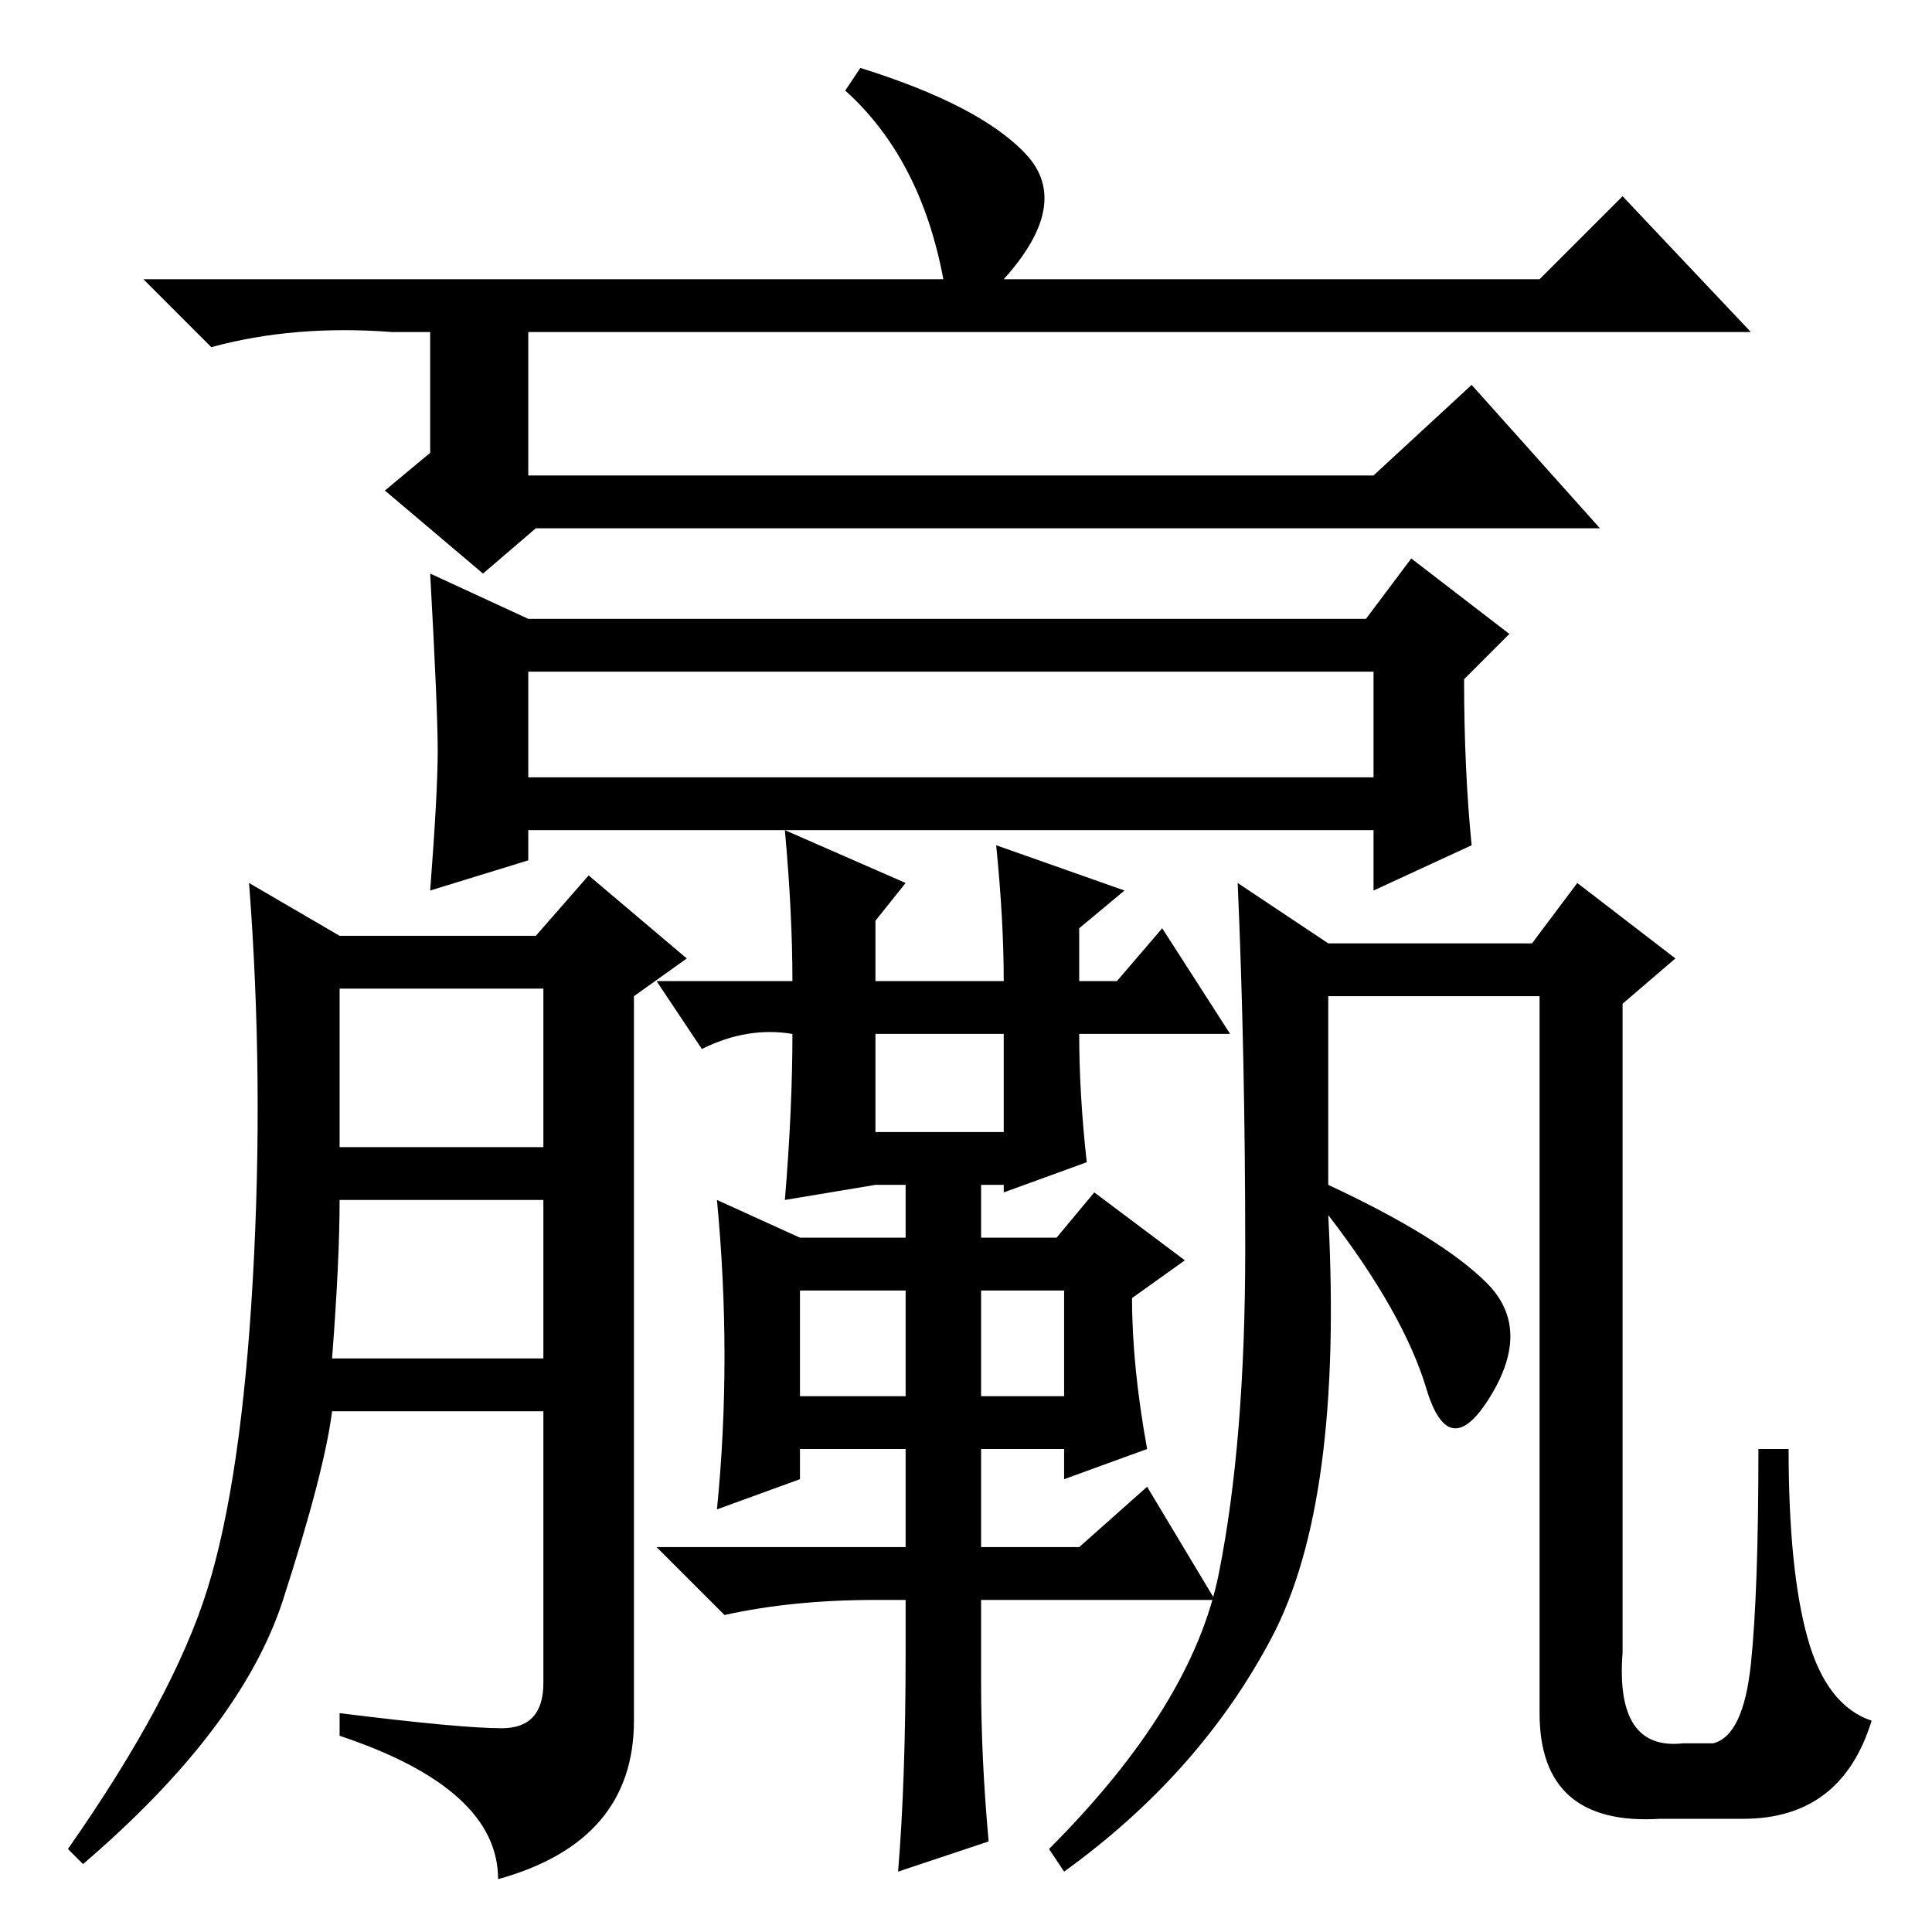 <?xml version="1.0" standalone="no"?>
<!DOCTYPE svg PUBLIC "-//W3C//DTD SVG 1.1//EN" "http://www.w3.org/Graphics/SVG/1.1/DTD/svg11.dtd" >
<svg xmlns="http://www.w3.org/2000/svg" xmlns:xlink="http://www.w3.org/1999/xlink" version="1.1" viewBox="0 -36 256 256">
  <g transform="matrix(1 0 0 -1 0 220)">
   <path fill="currentColor"
d="M70 153h112v14h-112v-14zM45 104h27v21h-27v-21zM44 76h28v21h-27q0 -8 -1 -21zM114 247q16 -5 22 -11.5t-3 -16.5h71l11 11l17 -18h-162v-19h112l13 12l17 -19h-141l-7 -6l-13 11l6 5v16h-5q-13 1 -24 -2l-9 9h106q-3 16 -13 25zM58 156.5q0 5.5 -1 23.5l13 -6h111l6 8
l13 -10l-6 -6q0 -12 1 -22l-13 -6v8h-112v-4l-13 -4q1 13 1 18.5zM66.5 27q5.5 0 5.5 6v36h-28q-1 -8 -6.5 -25t-26.5 -35l-2 2q14 20 18.5 34.5t6 41t-0.5 52.5l12 -7h26l7 8l13 -11l-7 -5v-96q0 -16 -18 -21q0 12 -21 19v3q16 -2 21.5 -2zM176 131h27l6 8l13 -10l-7 -6
v-86q-1 -13 8 -12h4q4 1 5 10.5t1 28.5h4q0 -16 2.5 -25t8.5 -11q-4 -13 -17 -13h-11q-16 -1 -16 14v95h-28v-25q15 -7 21 -13t0.5 -15t-8.5 1t-13 23q2 -38 -7.5 -56t-27.5 -31l-2 3q19 19 22.5 36.5t3.5 43t-1 48.5zM116 119v-13h17v13h-17zM106 85v-14h14v14h-14zM130 71
h11v14h-11v-14zM93 117l-6 9h18q0 9 -1 20l16 -7l-4 -5v-8h17q0 8 -1 18l17 -6l-6 -5v-7h5l6 7l9 -14h-20q0 -8 1 -17l-11 -4v1h-3v-7h10l5 6l12 -9l-7 -5q0 -9 2 -20l-11 -4v4h-11v-13h13l9 8l9 -15h-31v-11q0 -10 1 -21l-12 -4q1 12 1 29v7h-4q-11 0 -20 -2l-9 9h33v13
h-14v-4l-11 -4q2 20 0 41l11 -5h14v7h-4l-12 -2q1 12 1 22q-6 1 -12 -2z" />
  </g>

</svg>
